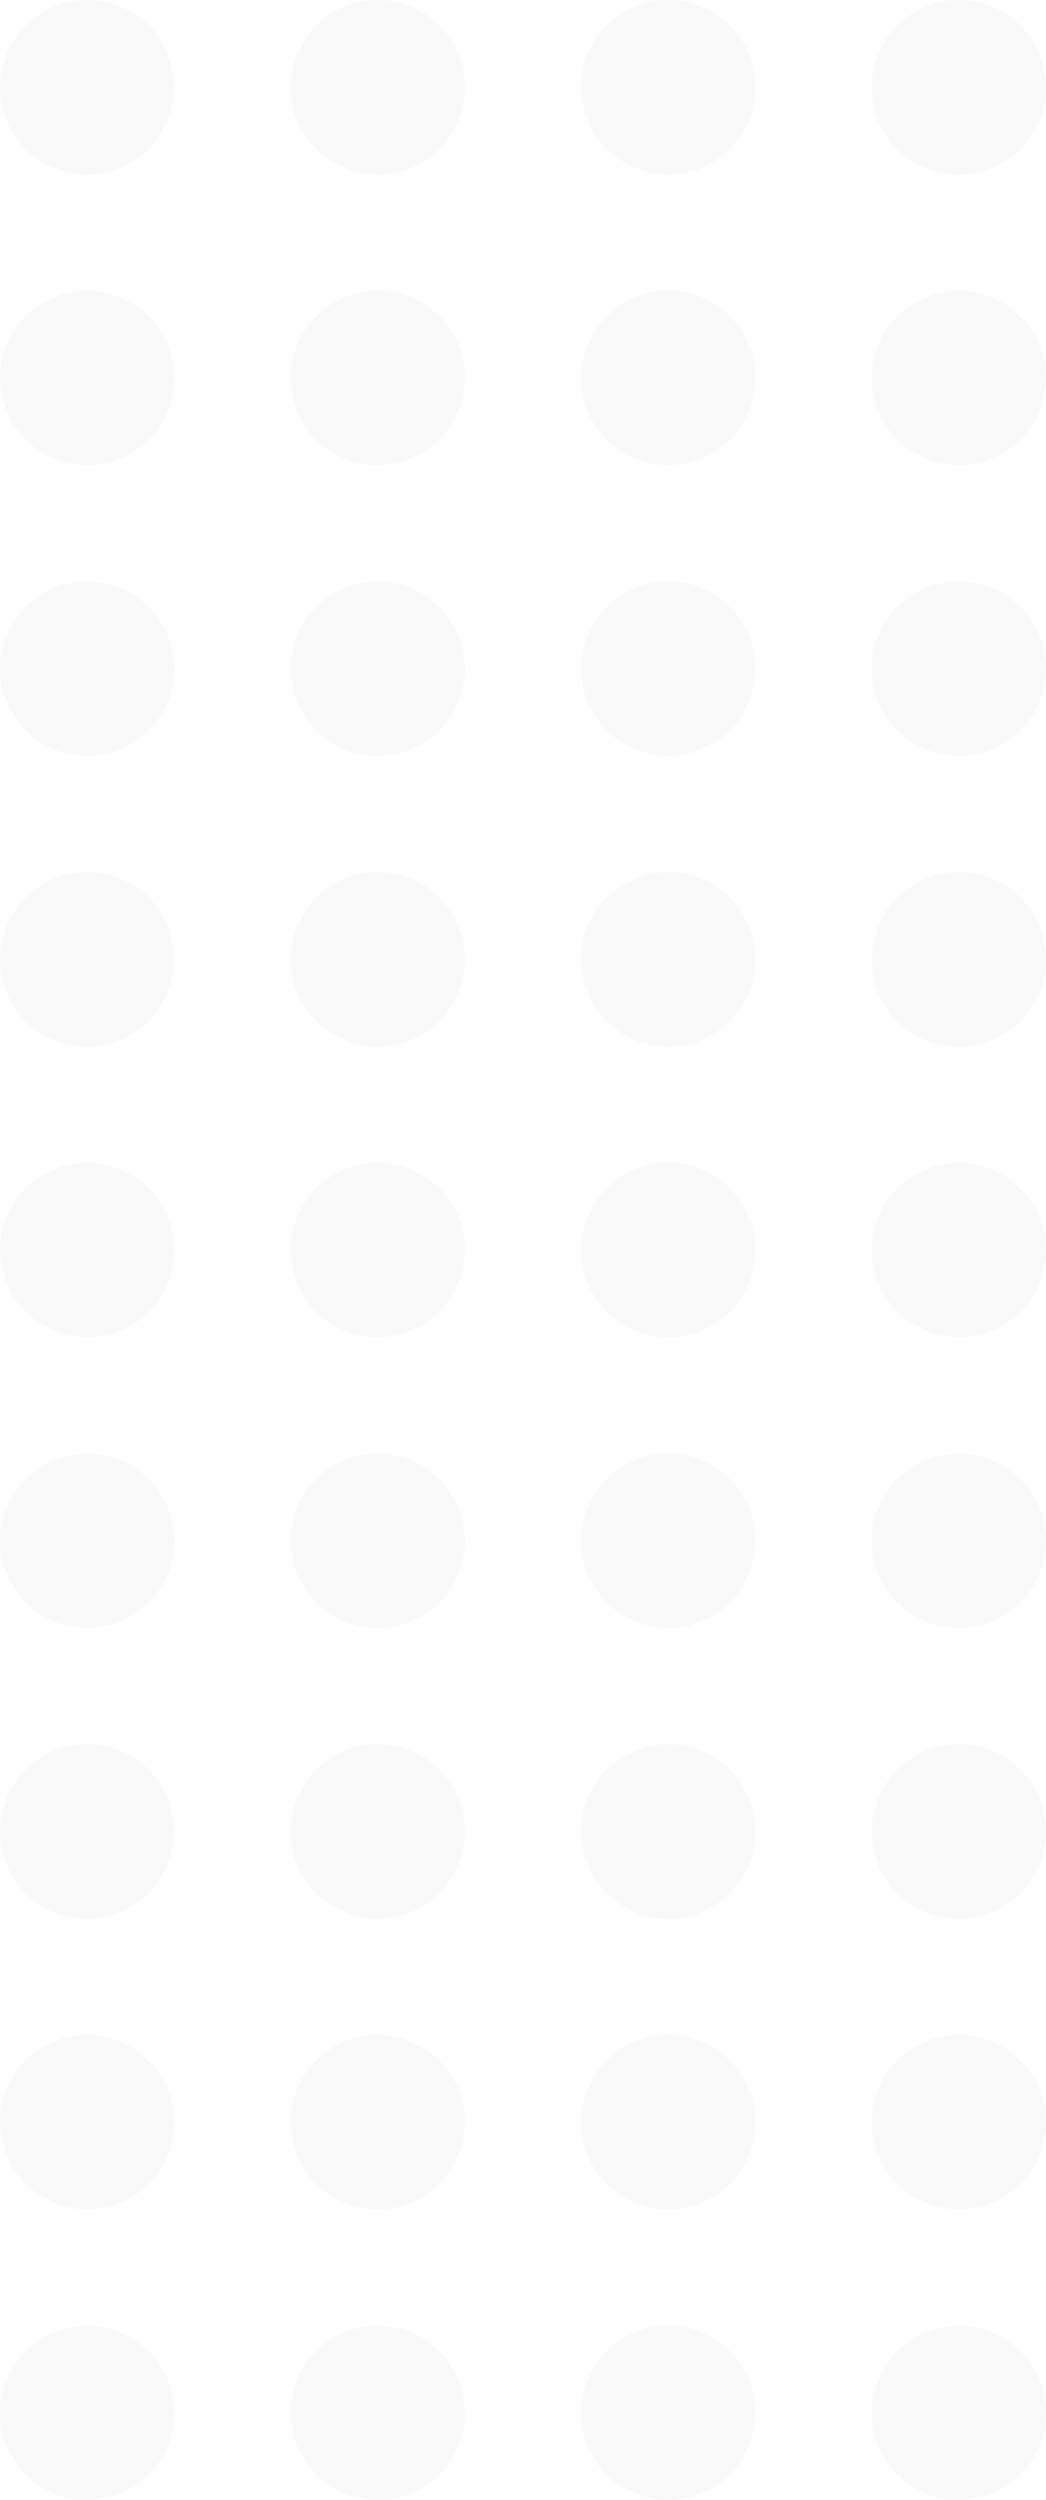 <svg width="72" height="172" viewBox="0 0 72 172" fill="none" xmlns="http://www.w3.org/2000/svg">
<g opacity="0.25">
<path d="M66 12C62.686 12 60 9.314 60 6C60 2.686 62.686 1.7625e-06 66 1.90735e-06C69.314 2.0522e-06 72 2.686 72 6C72 9.314 69.314 12 66 12Z" fill="#E9E9E9"/>
<path d="M66 32C62.686 32 60 29.314 60 26C60 22.686 62.686 20 66 20C69.314 20 72 22.686 72 26C72 29.314 69.314 32 66 32Z" fill="#E9E9E9"/>
<path d="M66 52C62.686 52 60 49.314 60 46C60 42.686 62.686 40 66 40C69.314 40 72 42.686 72 46C72 49.314 69.314 52 66 52Z" fill="#E9E9E9"/>
<path d="M66 72C62.686 72 60 69.314 60 66C60 62.686 62.686 60 66 60C69.314 60 72 62.686 72 66C72 69.314 69.314 72 66 72Z" fill="#E9E9E9"/>
<path d="M66 92C62.686 92 60 89.314 60 86C60 82.686 62.686 80 66 80C69.314 80 72 82.686 72 86C72 89.314 69.314 92 66 92Z" fill="#E9E9E9"/>
<path d="M66 112C62.686 112 60 109.314 60 106C60 102.686 62.686 100 66 100C69.314 100 72 102.686 72 106C72 109.314 69.314 112 66 112Z" fill="#E9E9E9"/>
<path d="M66 132C62.686 132 60 129.314 60 126C60 122.686 62.686 120 66 120C69.314 120 72 122.686 72 126C72 129.314 69.314 132 66 132Z" fill="#E9E9E9"/>
<path d="M66 152C62.686 152 60 149.314 60 146C60 142.686 62.686 140 66 140C69.314 140 72 142.686 72 146C72 149.314 69.314 152 66 152Z" fill="#E9E9E9"/>
<path d="M66 172C62.686 172 60 169.314 60 166C60 162.686 62.686 160 66 160C69.314 160 72 162.686 72 166C72 169.314 69.314 172 66 172Z" fill="#E9E9E9"/>
<path d="M46 12C42.686 12 40 9.314 40 6C40 2.686 42.686 1.7625e-06 46 1.90735e-06C49.314 2.0522e-06 52 2.686 52 6C52 9.314 49.314 12 46 12Z" fill="#E9E9E9"/>
<path d="M46 32C42.686 32 40 29.314 40 26C40 22.686 42.686 20 46 20C49.314 20 52 22.686 52 26C52 29.314 49.314 32 46 32Z" fill="#E9E9E9"/>
<path d="M46 52C42.686 52 40 49.314 40 46C40 42.686 42.686 40 46 40C49.314 40 52 42.686 52 46C52 49.314 49.314 52 46 52Z" fill="#E9E9E9"/>
<path d="M46 72C42.686 72 40 69.314 40 66C40 62.686 42.686 60 46 60C49.314 60 52 62.686 52 66C52 69.314 49.314 72 46 72Z" fill="#E9E9E9"/>
<path d="M46 92C42.686 92 40 89.314 40 86C40 82.686 42.686 80 46 80C49.314 80 52 82.686 52 86C52 89.314 49.314 92 46 92Z" fill="#E9E9E9"/>
<path d="M46 112C42.686 112 40 109.314 40 106C40 102.686 42.686 100 46 100C49.314 100 52 102.686 52 106C52 109.314 49.314 112 46 112Z" fill="#E9E9E9"/>
<path d="M46 132C42.686 132 40 129.314 40 126C40 122.686 42.686 120 46 120C49.314 120 52 122.686 52 126C52 129.314 49.314 132 46 132Z" fill="#E9E9E9"/>
<path d="M46 152C42.686 152 40 149.314 40 146C40 142.686 42.686 140 46 140C49.314 140 52 142.686 52 146C52 149.314 49.314 152 46 152Z" fill="#E9E9E9"/>
<path d="M46 172C42.686 172 40 169.314 40 166C40 162.686 42.686 160 46 160C49.314 160 52 162.686 52 166C52 169.314 49.314 172 46 172Z" fill="#E9E9E9"/>
<path d="M26 12C22.686 12 20 9.314 20 6C20 2.686 22.686 -1.44847e-07 26 0C29.314 1.44847e-07 32 2.686 32 6C32 9.314 29.314 12 26 12Z" fill="#E9E9E9"/>
<path d="M26 32C22.686 32 20 29.314 20 26C20 22.686 22.686 20 26 20C29.314 20 32 22.686 32 26C32 29.314 29.314 32 26 32Z" fill="#E9E9E9"/>
<path d="M26 52C22.686 52 20 49.314 20 46C20 42.686 22.686 40 26 40C29.314 40 32 42.686 32 46C32 49.314 29.314 52 26 52Z" fill="#E9E9E9"/>
<path d="M26 72C22.686 72 20 69.314 20 66C20 62.686 22.686 60 26 60C29.314 60 32 62.686 32 66C32 69.314 29.314 72 26 72Z" fill="#E9E9E9"/>
<path d="M26 92C22.686 92 20 89.314 20 86C20 82.686 22.686 80 26 80C29.314 80 32 82.686 32 86C32 89.314 29.314 92 26 92Z" fill="#E9E9E9"/>
<path d="M26 112C22.686 112 20 109.314 20 106C20 102.686 22.686 100 26 100C29.314 100 32 102.686 32 106C32 109.314 29.314 112 26 112Z" fill="#E9E9E9"/>
<path d="M26 132C22.686 132 20 129.314 20 126C20 122.686 22.686 120 26 120C29.314 120 32 122.686 32 126C32 129.314 29.314 132 26 132Z" fill="#E9E9E9"/>
<path d="M26 152C22.686 152 20 149.314 20 146C20 142.686 22.686 140 26 140C29.314 140 32 142.686 32 146C32 149.314 29.314 152 26 152Z" fill="#E9E9E9"/>
<path d="M26 172C22.686 172 20 169.314 20 166C20 162.686 22.686 160 26 160C29.314 160 32 162.686 32 166C32 169.314 29.314 172 26 172Z" fill="#E9E9E9"/>
<path d="M6 12C2.686 12 6.84897e-06 9.314 6.99382e-06 6C7.13867e-06 2.686 2.686 -1.44847e-07 6 0C9.314 1.44847e-07 12 2.686 12 6C12 9.314 9.314 12 6 12Z" fill="#E9E9E9"/>
<path d="M6 32C2.686 32 5.97475e-06 29.314 6.11959e-06 26C6.26444e-06 22.686 2.686 20 6 20C9.314 20 12 22.686 12 26C12 29.314 9.314 32 6 32Z" fill="#E9E9E9"/>
<path d="M6 52C2.686 52 5.10052e-06 49.314 5.24537e-06 46C5.39022e-06 42.686 2.686 40 6 40C9.314 40 12 42.686 12 46C12 49.314 9.314 52 6 52Z" fill="#E9E9E9"/>
<path d="M6 72C2.686 72 4.22629e-06 69.314 4.37114e-06 66C4.51599e-06 62.686 2.686 60 6 60C9.314 60 12 62.686 12 66C12 69.314 9.314 72 6 72Z" fill="#E9E9E9"/>
<path d="M6 92C2.686 92 3.35207e-06 89.314 3.49691e-06 86C3.64176e-06 82.686 2.686 80 6 80C9.314 80 12 82.686 12 86C12 89.314 9.314 92 6 92Z" fill="#E9E9E9"/>
<path d="M6 112C2.686 112 2.47784e-06 109.314 2.62268e-06 106C2.76753e-06 102.686 2.686 100 6 100C9.314 100 12 102.686 12 106C12 109.314 9.314 112 6 112Z" fill="#E9E9E9"/>
<path d="M6 132C2.686 132 1.60361e-06 129.314 1.74846e-06 126C1.8933e-06 122.686 2.686 120 6 120C9.314 120 12 122.686 12 126C12 129.314 9.314 132 6 132Z" fill="#E9E9E9"/>
<path d="M6 152C2.686 152 7.29381e-07 149.314 8.74228e-07 146C1.01907e-06 142.686 2.686 140 6 140C9.314 140 12 142.686 12 146C12 149.314 9.314 152 6 152Z" fill="#E9E9E9"/>
<path d="M6 172C2.686 172 -1.44847e-07 169.314 0 166C1.44847e-07 162.686 2.686 160 6 160C9.314 160 12 162.686 12 166C12 169.314 9.314 172 6 172Z" fill="#E9E9E9"/>
</g>
</svg>
